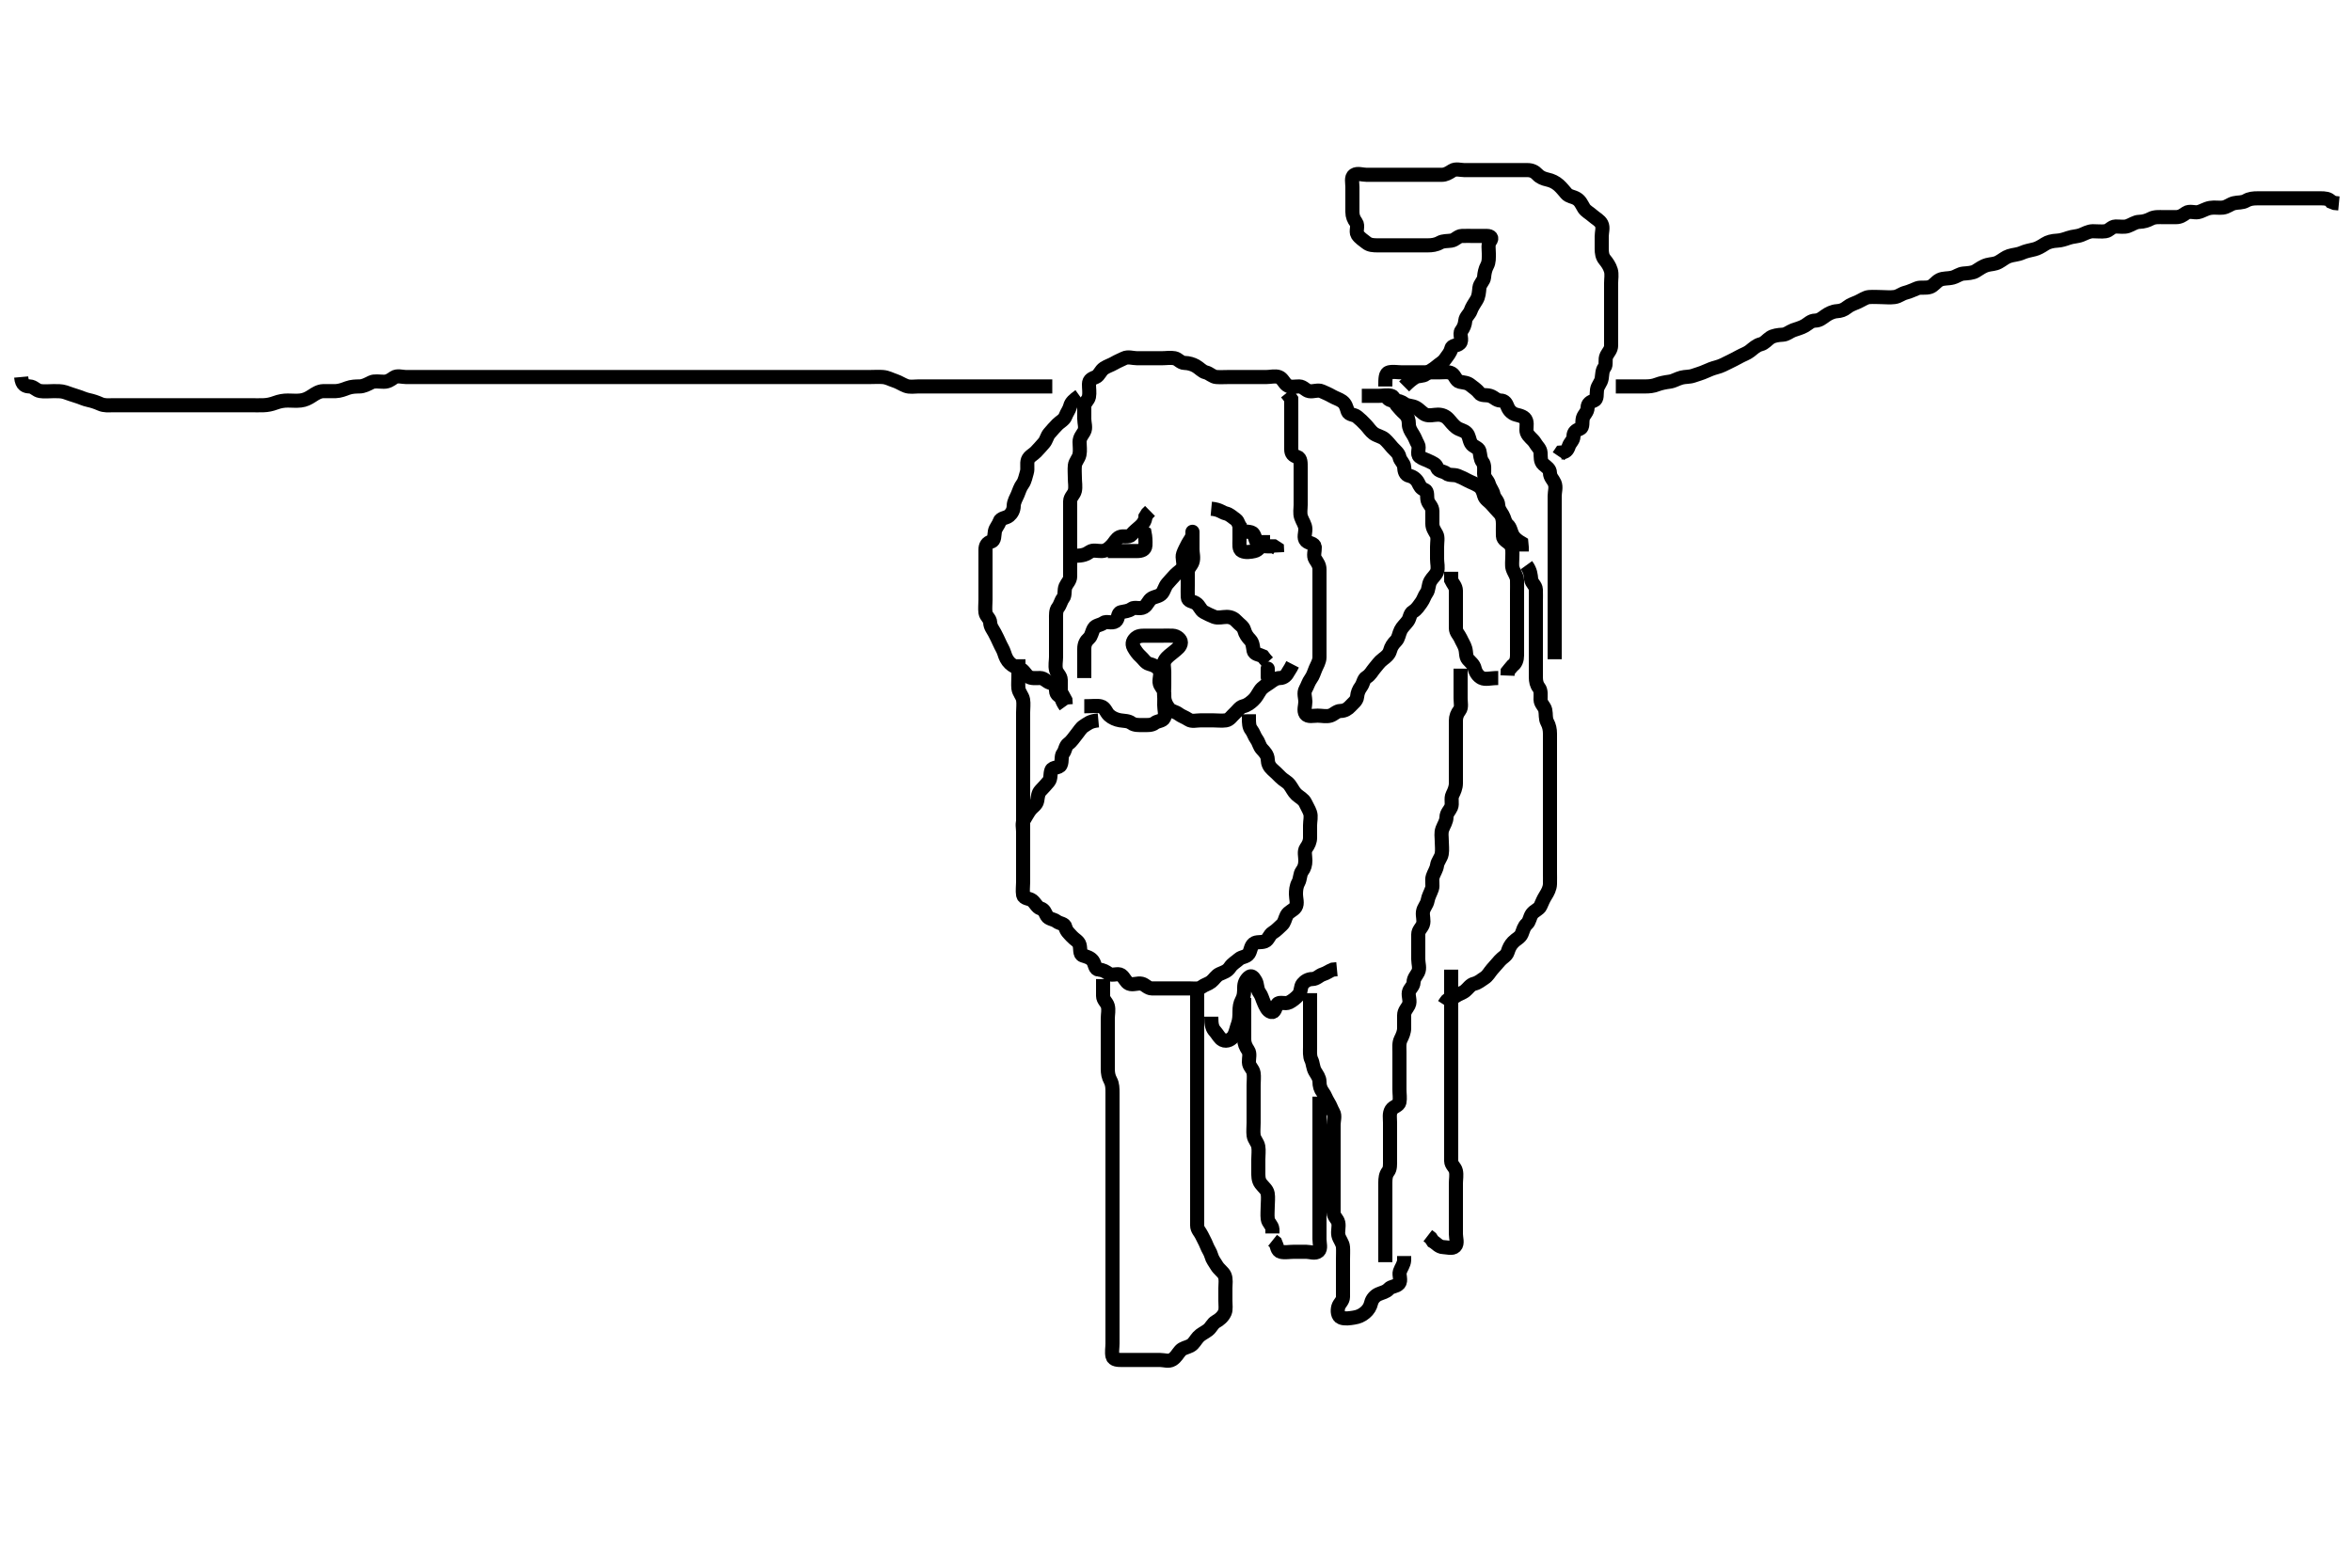 <svg width="500" height="333.333" xmlns="http://www.w3.org/2000/svg" xmlns:svg="http://www.w3.org/2000/svg" xmlns:xlink="http://www.w3.org/1999/xlink">
 <!-- Created with SVG-edit - http://svg-edit.googlecode.com/ -->
 <g display="inline" class="layer">
  <title>Layer 1</title>
  <path t="8983,9430,9454,9463,9463,9481,9510,9518,9529,9544,9561,9578,9598,9646,9670,9766,9806,9838,9838,9870,9885,9902,9927,9935,9958,9967,9974,9990,10038,10049,10070,10127,10190,10214,10238,10270,10289,10310,10390,10417,10417,10470,10494,10520,10550,10567,10590,10614,10634,10634,10638,10654,10670,10678,10686,10703,10718,10735,10742,10758,10774,10785,10785,10802,10820,10838,10846,10862,10894,10934,10943,10966,10990,11006,11006,11014,11030,11054,11071,11087,11151,11214,11230,11238,11382,11390,11414,11438,11458,11478,11510,11528,11540,11544,11638,11726,11750,11798,11822,11823,11862,11887,11926,12063,12078,12134,12144,12182,12230,12247,12326,12327,12398,12429,12448,12470,12598,12694,12726,12726,12774,12846,12870,12886,12950,12990,13002,13022,13022,13118,13133,13278,13350,13472,13494,13506,13694,13694,13774,13830,13840,13886,13918,13998,14006,14022,14039,14094,14134,14174,14206,14270,14310,14326,14358,14376,14382,14398,14426,14462,14494,14502,14513,14534,14550,14582,14592,14598,14622,14630,14654,14675,14678,14690,14774,14782,14796,14839,14870,14878,14918,14974,14982,14994,15014,15046,15083,15090,15103,15126,15144,15197,15206,15238,15395,15398,15398,15422,15439,15456,15456,15473,15489,15510,15511,15518,15542,15574,15606,15622,15654,15673,15689,15710,15740,15756,15758,15774,15774,15790,15816,15841,15841,15860,15862,15870,15894,15902,15924,16126,16158,16181,16206,16227,16245,16263,16615,16695,16695,17710,17718,17783,17830,18166,18180,18198,18256,18270,18518,18575,18582,18614,18894,18942,19006,19038,19054,19134,19158,19182,19214,19262,19263,19342,19422,19454,19526,19542,19558,19581,19622,19622,19655,19678,19750,19791,19816,19886,19887,19906,19922,19941,19966,19990,20014,20023,20078,20078,20174,20183,20262,20294,20311,20326,20358,20378,20382,20392,20414,20430,20430,20445,20462,20486,20517,20518,20542,20550,20565,20606,20629,20645,20646,20702,20726,20747,20766,20798,20830,20854,20879,20879,20934,20950,20963,20987,21022,21078,21118,21132,21158,21198,21206,21238,21238,21534,21566,21606,21646,21655,21678,21743" d="M226.5,150.167C225.622,148.945 225.5,148.067 225.5,147.167C225.5,146.367 225.511,145.467 225.5,144.567C225.49,143.687 224.686,143.179 224.505,142.462C224.261,141.497 224.5,140.567 224.5,139.667C224.5,138.767 224.5,137.867 224.5,136.967C224.5,136.067 224.5,135.167 224.5,134.367C224.5,133.467 224.5,132.567 224.5,131.667C224.5,130.767 224.427,129.816 224.925,129.192C225.411,128.584 225.511,127.777 226,127.167C226.489,126.556 226.172,125.495 226.521,124.688C226.829,123.974 227.498,123.462 227.5,122.567C227.502,121.667 227.5,120.767 227.5,119.867C227.5,118.967 227.5,118.067 227.5,117.167C227.5,116.367 227.5,115.467 227.5,114.567C227.5,113.667 227.5,112.767 227.5,111.867C227.5,110.967 227.5,110.067 227.5,109.167C227.5,108.367 227.489,107.467 227.5,106.567C227.51,105.687 228.318,105.172 228.499,104.365C228.695,103.488 228.5,102.567 228.5,101.667C228.5,100.767 228.409,99.862 228.501,98.967C228.585,98.154 229.3,97.514 229.479,96.667C229.665,95.786 229.5,94.867 229.5,93.967C229.5,93.067 230.048,92.497 230.443,91.809C230.913,90.99 230.5,89.967 230.5,89.067C230.5,88.167 230.481,87.366 230.5,86.467C230.518,85.602 231.354,85.123 231.499,84.365C231.667,83.483 231.49,82.567 231.5,81.667C231.51,80.687 232.184,80.496 232.979,80.146C233.691,79.833 233.929,78.797 234.721,78.288C235.468,77.809 236.109,77.659 236.857,77.224C237.586,76.799 238.237,76.555 238.936,76.203C239.797,75.768 240.8,76.167 241.7,76.167C242.6,76.167 243.5,76.167 244.3,76.167C245.2,76.167 246.1,76.167 247,76.167C247.9,76.167 248.816,76 249.699,76.168C250.456,76.312 250.935,77.148 251.8,77.167C252.7,77.186 253.56,77.452 254.2,77.814C255.021,78.278 255.552,78.986 256.301,79.165C257.194,79.379 257.715,80.106 258.6,80.167C259.498,80.228 260.3,80.167 261.2,80.167C262.1,80.167 263,80.167 263.9,80.167C264.8,80.167 265.7,80.167 266.6,80.167C267.5,80.167 268.3,80.167 269.2,80.167C270.1,80.167 271.052,79.878 271.889,80.177C272.626,80.441 272.949,81.405 273.584,81.883C274.351,82.459 275.3,82.148 276.2,82.167C277.065,82.185 277.544,83.021 278.301,83.165C279.184,83.334 280.179,82.824 280.979,83.188C281.752,83.539 282.412,83.802 283.143,84.224C283.954,84.692 284.638,84.844 285.333,85.333C286.048,85.837 286.242,86.643 286.504,87.462C286.747,88.22 287.848,88.096 288.475,88.592C289.14,89.119 289.686,89.655 290.333,90.333C290.937,90.966 291.325,91.653 292.021,92.167C292.709,92.674 293.744,92.822 294.379,93.388C294.979,93.923 295.485,94.583 296,95.167C296.564,95.805 297.333,96.333 297.5,97.167C297.667,98 298.457,98.449 298.5,99.267C298.547,100.165 298.732,100.984 299.6,101.167C300.392,101.333 301.108,101.906 301.464,102.603C301.855,103.369 302.003,103.822 302.889,104.177C303.613,104.467 303.257,105.602 303.504,106.462C303.725,107.23 304.49,107.687 304.5,108.667C304.51,109.567 304.5,110.467 304.5,111.367C304.5,112.266 304.96,112.852 305.379,113.609C305.742,114.267 305.5,115.281 305.5,116.267C305.5,117.167 305.5,117.967 305.5,118.867C305.5,119.767 305.789,120.719 305.489,121.556C305.226,122.293 304.506,122.794 304.075,123.567C303.618,124.386 303.756,125.392 303.279,126.045C302.768,126.744 302.643,127.452 302.147,128.114C301.629,128.806 301.21,129.56 300.4,130.045C299.671,130.483 299.757,131.392 299.279,132.045C298.765,132.747 298.114,133.305 297.784,133.967C297.363,134.81 297.338,135.683 296.784,136.251C296.126,136.924 295.74,137.48 295.499,138.365C295.281,139.163 294.616,139.694 293.979,140.167C293.199,140.745 292.819,141.399 292.216,142.083C291.689,142.68 291.324,143.515 290.5,144C289.847,144.384 289.837,145.316 289.333,146C288.853,146.653 288.589,147.271 288.5,148.167C288.416,149.012 287.649,149.503 287.075,150.141C286.554,150.72 285.889,151.156 285,151.167C284.111,151.177 283.563,151.941 282.796,152.162C281.935,152.41 281,152.167 280.1,152.167C279.2,152.167 278.02,152.492 277.557,151.809C277.083,151.111 277.5,150.067 277.5,149.167C277.5,148.367 277.087,147.343 277.557,146.524C277.952,145.836 278.163,145.018 278.667,144.333C279.147,143.68 279.319,143.013 279.667,142.167C279.943,141.496 280.49,140.667 280.5,139.767C280.51,138.867 280.5,137.967 280.5,137.067C280.5,136.167 280.5,135.367 280.5,134.467C280.5,133.567 280.5,132.667 280.5,131.767C280.5,130.867 280.5,129.967 280.5,129.067C280.5,128.167 280.5,127.367 280.5,126.467C280.5,125.567 280.5,124.667 280.5,123.767C280.5,122.867 280.5,121.967 280.5,121.067C280.5,120.167 280.054,119.619 279.585,118.881C279.146,118.19 279.537,117.166 279.5,116.367C279.457,115.449 278.268,115.601 277.667,115C277.066,114.399 277.518,113.366 277.5,112.467C277.482,111.566 276.882,110.856 276.585,109.967C276.299,109.109 276.5,108.167 276.5,107.367C276.5,106.467 276.5,105.567 276.5,104.667C276.5,103.767 276.5,102.867 276.5,101.967C276.5,101.067 276.5,100.167 276.5,99.367C276.5,98.467 276.551,97.421 275.796,97.171C274.903,96.876 274.502,96.462 274.5,95.567C274.498,94.667 274.5,93.767 274.5,92.867C274.5,91.967 274.5,91.067 274.5,90.167C274.5,89.367 274.5,88.467 274.5,87.567C274.5,86.667 274.5,85.767 274.496,84.871L274,84.167L273.511,83.556" id="svg_2" stroke-width="3" stroke="#000" fill="none"/>
  <path t="23241,23526,23535,23559,23583,23623,23630,23646,23657,23670,23686,23702,23710,23726,23734,23743,23759,23838,23862,23926,23934,23958,23983,24022,24030,24030,24053,24053,24069,24085,24109,24110,24118,24142,24149,24422,24455,24465,24518,24534,24766,24806,24846,24854,24878,24886,24894,24950,25006,25070,25142,25166,25190,25238,25254,25294,25294,25319,25338,25366,25398,25438,25510,25526,25538,25542,25582,25606,25615,25623,25639,25646,25662,25674,25691,25707,25724,25766,25870,25878,25889,25926,25935,25998,26007,26054,26094,26198,26310,26350,26407,26415,26427,26599,26618,26654,26694,26703,26726" d="M229.5,84.167C228.279,85.045 227.711,85.549 227.499,86.365C227.291,87.166 226.792,87.741 226.489,88.556C226.217,89.29 225.341,89.685 224.784,90.251C224.123,90.922 223.637,91.493 223.075,92.141C222.565,92.729 222.44,93.609 221.925,94.192C221.406,94.78 220.822,95.452 220.216,96.083C219.666,96.656 218.774,97.041 218.511,97.777C218.211,98.615 218.562,99.597 218.279,100.488C218.056,101.187 217.87,102.267 217.416,102.88C216.855,103.638 216.681,104.32 216.333,105.167C216.057,105.838 215.513,106.667 215.5,107.567C215.487,108.462 215.091,109.16 214.5,109.667C213.906,110.176 212.747,110.113 212.505,110.871C212.242,111.691 211.646,112.211 211.501,112.968C211.333,113.851 211.496,114.955 210.699,115.165C209.883,115.38 209.501,115.968 209.5,116.867C209.499,117.767 209.5,118.667 209.5,119.567C209.5,120.467 209.5,121.367 209.5,122.267C209.5,123.167 209.5,123.967 209.5,124.867C209.5,125.767 209.5,126.667 209.5,127.567C209.5,128.467 209.376,129.375 209.5,130.266C209.612,131.068 210.471,131.522 210.5,132.367C210.531,133.266 211.067,133.844 211.464,134.603C211.863,135.365 212.163,135.977 212.479,136.688C212.868,137.564 213.259,138.108 213.495,138.871C213.751,139.693 214.043,140.392 214.721,141.045C215.301,141.603 215.974,141.916 216.796,142.171C217.559,142.408 217.941,143.322 218.553,143.814C219.197,144.332 220.2,144.156 221.1,144.167C221.979,144.177 222.494,144.959 223.204,145.162C224.109,145.42 224.481,145.968 224.5,146.867C224.519,147.731 225.204,148.162 226.143,148.224L226.495,148.871L226.557,149.809" id="svg_3" stroke-width="3" stroke="#000" fill="none"/>
  <path t="29520,29653,29703,29766,29814,29846,29934,29966,29966,30054,30126,30158,30214,30302,30358,30366,30430,30462,30614,30622,30635,30694,30742,30798,30846,30974,31094,31094,31110,31182,31231,31294,31294,31305,31406,31710,31958,32022,32046,32070,32118,32142,32182,32430,32446,32465,32534,32546,32598,32687,32699,32790,32983,33038,33038,33070,33446,33478,33518,33583,33830,33853,33918,34190,34222,34222,34254,34294,34334,34366,34582,34638,34670,34742,34742,34790,34894,34958,34976,35070,35094,35182,35302,35302,35358,35446,35510,35534,35598,35624,35630,35638,35654,35678,35710,35717,35729,35765,35791,35821,35830,36014,36406,36806,36806,36854,36886,36926,37102,37158,37238,37294,37310,37323" d="M230.5,150.167C232.3,150.167 233.221,150.004 234,150.188C234.955,150.413 235.108,151.472 235.785,152.083C236.432,152.665 237.267,153.013 238.1,153.156C238.987,153.309 239.844,153.234 240.525,153.741C241.166,154.219 242.1,154.167 243,154.167C243.9,154.167 244.85,154.24 245.475,153.741C246.083,153.256 247.147,153.351 247.479,152.646C247.854,151.85 247.5,150.867 247.5,149.967C247.5,149.067 247.537,148.166 247.5,147.367C247.457,146.449 246.561,145.951 246.5,145.067C246.438,144.169 246.903,143.23 246.415,142.452C245.95,141.712 245.186,141.407 244.301,141.165C243.504,140.947 243.112,140.152 242.475,139.592C241.885,139.075 241.393,138.379 241,137.667C240.518,136.793 240.926,136.089 241.525,135.592C242.14,135.082 243.1,135.167 244,135.167C244.9,135.167 245.8,135.167 246.7,135.167C247.6,135.167 248.501,135.129 249.3,135.167C250.218,135.209 251.045,135.961 251.039,136.603C251.03,137.491 250.176,138.032 249.525,138.592C248.882,139.145 248.189,139.555 247.667,140.333C247.193,141.039 247.5,141.967 247.5,142.867C247.5,143.767 247.5,144.667 247.5,145.567C247.5,146.467 247.418,147.37 247.5,148.267C247.584,149.178 247.899,149.876 248.5,150.646C248.99,151.273 249.882,151.293 250.553,151.814C251.136,152.267 251.887,152.481 252.667,153C253.374,153.471 254.3,153.167 255.2,153.167C256.1,153.167 257,153.167 257.9,153.167C258.8,153.167 259.709,153.291 260.6,153.167C261.402,153.055 261.862,152.23 262.5,151.667C263.084,151.151 263.552,150.348 264.301,150.168C265.194,149.954 265.818,149.42 266.416,148.883C267.054,148.309 267.383,147.581 267.857,146.867C268.383,146.075 269.164,145.708 269.889,145.192C270.602,144.685 271.205,144.18 272.1,144.167C272.979,144.154 273.525,143.556 273.925,142.767L274.416,141.968L274.785,141.252" id="svg_4" stroke-width="3" stroke="#000" fill="none"/>
  <path t="40039,40318,40326,40350,40366,40394,40414,40426,40445,40469,40510,40517,40638,40670,40686,40710,40734,40749,40774,40782,40794,40798,40822,40852,40862,40870,40894,40950,41006,41028,41070,41126,41254,41264,41598,41710,41942,41974,41998,42006,42038,42053,42055,42078,42150,42168,42214,42254,42310,42342,42382,42406,42750,42821,42839,42839,42846,42862,42878,42894,42908,42925,42943,42958,42975,42975,43022,43030,43246,43246,43326,43358,43406,43462,43518,43526,43606,43630,43758,43766,43854,43910,43918,44038,44110,44129,44183,44262,44280,44358,44414,44446,44478,44500,44638,44654,44677,44750,44798" d="M230.5,144.167C230.5,142.467 230.5,141.567 230.5,140.667C230.5,139.767 230.499,138.867 230.5,137.967C230.501,136.968 230.837,136.315 231.475,135.741C232.053,135.22 232.059,134.429 232.536,133.603C232.934,132.913 233.901,132.966 234.584,132.451C235.199,131.986 236.359,132.637 237.143,132.109C237.827,131.649 237.497,130.351 238.301,130.168C239.178,129.969 239.901,129.966 240.584,129.451C241.199,128.986 242.323,129.578 243.143,129.109C243.956,128.645 244.109,127.659 244.857,127.224C245.586,126.799 246.457,126.823 247,126.167C247.499,125.564 247.596,124.76 248.147,124.114C248.662,123.51 249.264,122.856 249.853,122.219C250.386,121.644 251.275,121.23 251.495,120.462C251.743,119.602 251.211,118.615 251.511,117.777C251.774,117.041 252.101,116.452 252.536,115.603C252.892,114.906 253.499,114.365 253.5,113.467C253.501,112.581 253.5,113.267 253.5,114.167C253.5,114.967 253.5,115.867 253.5,116.767C253.5,117.667 253.822,118.624 253.489,119.556C253.226,120.293 252.505,120.777 252.5,121.688C252.494,122.651 252.5,123.341 252.5,124.409C252.5,125.267 252.463,126.168 252.5,126.967C252.543,127.884 253.432,127.774 254.215,128.252C255.018,128.743 255.178,129.733 255.936,130.131C256.698,130.53 257.318,130.85 258.111,131.156C258.94,131.477 259.9,131.166 260.8,131.167C261.699,131.167 262.408,131.552 262.925,132.141C263.485,132.779 264.281,133.17 264.499,133.968C264.74,134.853 265.181,135.45 265.784,136.083C266.331,136.657 266.332,137.483 266.501,138.365C266.646,139.122 267.699,139.168 268.447,139.519L268.925,140.141L269.489,140.777" id="svg_5" stroke-width="3" stroke="#000" fill="none"/>
  <polyline timestamps="45017,45174" startTime="1503451137440" id="svg_6" points="269.5,142.167 269.5,143.967 " stroke-linecap="round" stroke-width="3" stroke="#000" fill="none"/>
  <path t="47719,47949,47982,48093,48101,48102,48189,48202,48293,48373,48414,48422,48469,48488,48493,48565,48629,48701,48765,48788,49685,49741,49781,49854" d="M228.5,118.167C230.3,118.167 230.887,117.852 231.667,117.333C232.374,116.862 233.3,117.194 234.2,117.167C235.144,117.138 235.726,116.624 236.379,115.945C236.936,115.366 237.307,114.496 238.021,114.188C238.828,113.839 239.949,114.34 240.475,113.731C241.089,113.018 241.662,112.585 242.379,111.945C242.978,111.409 243.464,110.731 243.505,109.871L243.925,109.192L244.479,108.646" id="svg_7" stroke-width="3" stroke="#000" fill="none"/>
  <path t="51505,51885,52022,52070,52190,52198,52278,52278,52406,52533,52543,52565,52585,52638,52742,52761,52854,52950,53135,53166,53174,53205" d="M257.5,108.167C259.333,108.333 259.738,108.959 260.6,109.167C261.44,109.369 261.942,109.952 262.699,110.452C263.308,110.854 263.377,112.004 264.021,112.646C264.663,113.286 265.979,112.842 266.443,113.524C266.917,114.221 266.844,115.124 267.5,115.667C268.103,116.165 269,116.167 269.9,116.167L270.796,116.171L271.464,116.603L271.504,117.462" id="svg_8" stroke-width="3" stroke="#000" fill="none"/>
  <path t="54550,54877,55013,55189,55405,55502,55541,55893,55917,55981,56053,56141,56205,56213,56230" d="M235.5,117.167C237.3,117.167 238.2,117.167 239.1,117.167C239.9,117.167 240.8,117.167 241.7,117.167C242.699,117.166 243.457,116.884 243.5,115.967C243.542,115.068 243.5,114.167 243.333,113.333L242.584,112.883L242.143,112.224" id="svg_9" stroke-width="3" stroke="#000" fill="none"/>
  <path t="57540,57822,58086,58134,58861,59133,59165,59317,59534,59646,59668,59749,59877,59926,59957" d="M263.5,111.167C263.5,112.967 263.5,113.867 263.5,114.767C263.5,115.667 263.315,116.813 264.021,117.146C264.816,117.521 265.822,117.362 266.699,117.165C267.506,116.985 267.925,116.192 268.479,115.646L268.5,114.667L268.5,113.767" id="svg_10" stroke-width="3" stroke="#000" fill="none"/>
  <path t="65990,66245,66285,66333,66349,66445,66456,66473,66492,66505,66508,66524,66564,66572,66604,66629,66629,66643,66668,66688,66708,66781,66793,66829,66909,66928,66948,67021,67029,67043,67061,67101,67133,67157,67261,67285,67382,67429,67485,67548,67564,67740,67749,67828,67852,67877,67885,67900,67925,67948,68028,68036,68100,68149,68180,68202,68216,68216,68221,68236,68252,68269,68277,68292,68302,68319,68319,68337,68352,68371,68412,68556,68556,68597,68605,68636,68668,68676,68692,68708,68724,68725,68738,68765,68788,68803,68868,68900,68922,68989,69012,69022,69053,69156" d="M289.5,84.167C291.3,84.167 292.2,84.167 293.1,84.167C294,84.167 294.928,83.948 295.796,84.171C296.509,84.355 296.415,85.526 296.925,86.141C297.422,86.741 297.975,87.367 298.667,88C299.265,88.548 299.5,89.267 299.5,90.167C299.5,90.967 299.871,91.596 300.379,92.388C300.857,93.135 301.008,93.775 301.443,94.524C301.867,95.254 301.108,96.546 301.785,97.081C302.428,97.589 303.178,97.733 303.936,98.131C304.698,98.53 305.242,98.643 305.504,99.462C305.747,100.22 306.889,100.177 307.5,100.667C308.111,101.156 309.06,100.857 309.889,101.177C310.682,101.484 311.302,101.803 312.064,102.203C312.822,102.6 313.432,102.774 314.215,103.252C315.018,103.743 315.26,104.48 315.501,105.365C315.719,106.163 316.515,106.554 317.075,107.192C317.592,107.782 318.181,108.45 318.784,109.083C319.331,109.657 319.5,110.467 319.5,111.367C319.5,112.267 319.473,113.167 319.5,113.967C319.529,114.811 320.429,115.098 320.979,115.688C321.664,116.421 321.5,117.467 321.5,118.367C321.5,119.267 321.354,120.194 321.557,120.867C321.822,121.742 322.471,122.465 322.5,123.367C322.529,124.266 322.5,125.167 322.5,125.967C322.5,126.867 322.5,127.767 322.5,128.667C322.5,129.567 322.5,130.467 322.5,131.367C322.5,132.267 322.5,133.167 322.5,133.967C322.5,134.867 322.5,135.767 322.5,136.667C322.5,137.567 322.5,138.467 322.5,139.367C322.5,140.266 322.216,141.083 321.553,141.519L321,142.167L320.511,142.777L320.479,143.646" id="svg_11" stroke-width="3" stroke="#000" fill="none"/>
  <path t="69413,69488,69524,69532,69548,69572,69580,69621,69645,69657,69676,69709,69717,69733,69741,69761,69765,69781,69796,69806,69823,69841,69844,69860,69876,69876,69892,69900,69916,69924,69948,69964,69980" d="M318.5,144.167C316.8,144.167 315.797,144.565 314.936,144.131C314.237,143.778 313.687,142.996 313.5,142.167C313.3,141.283 312.637,140.841 312.075,140.192C311.565,139.604 311.743,138.732 311.496,137.871C311.275,137.103 310.829,136.483 310.479,135.688C310.166,134.975 309.502,134.462 309.5,133.567C309.498,132.667 309.5,131.767 309.5,130.867C309.5,129.967 309.5,129.067 309.5,128.167C309.5,127.367 309.511,126.467 309.5,125.567C309.49,124.687 308.853,124.114 308.501,123.365L308.5,122.467L308.5,121.567" id="svg_12" stroke-width="3" stroke="#000" fill="none"/>
  <path t="71390,71645,71655,71655,71670,71717,71725,71765,71821,71853,71917,71939,71964,72021,72061,72077,72093,72116,72164,72197,72237,72257,72309,72340,72365,72374,72396,72405,72405,72421,72428,72452,72472,72476,72492,72500,72516,72524,72540,72548,72613,72708,72717,72741,72749,72780,72793,72820,72876,72892,72924,72997,73036,73069,73085,73101,73125,73149,73173,73189" d="M294.5,83.167C294.667,85 295.5,85.167 296.3,85.167C297.2,85.167 297.901,85.367 298.584,85.883C299.199,86.347 300.202,86.221 301,86.667C301.797,87.111 302.307,87.837 303.021,88.146C303.828,88.495 304.8,88.167 305.7,88.167C306.6,88.167 307.351,88.503 307.925,89.141C308.446,89.72 308.949,90.405 309.584,90.883C310.351,91.459 311.181,91.45 311.784,92.083C312.331,92.657 312.279,93.453 312.721,94.266C313.125,95.009 314.312,95.153 314.496,95.871C314.717,96.739 314.663,97.605 315.147,98.219C315.659,98.869 315.489,99.867 315.5,100.767C315.51,101.646 316.293,102.161 316.496,102.871C316.754,103.775 317.333,104.333 317.5,105.167C317.667,106 318.457,106.449 318.5,107.367C318.542,108.266 319.007,108.776 319.443,109.524C319.867,110.253 319.885,111.075 320.475,111.592C321.112,112.152 321.137,112.968 321.536,113.731C321.933,114.489 322.721,115.045 323.415,115.452L323.5,116.367L323.5,117.267" id="svg_13" stroke-width="3" stroke="#000" fill="none"/>
  <path t="73265,73316,73361,73364,73420,73428,73524,73580,73596,73596,73628,73649,73663,73669,73692,73716,73720,73740,73740,73756,73773,73796,73844,73908,73932,73964,73996,73996,74016,74020,74031,74060,74088,74098,74100,74132,74156,74180,74200,74220,74236,74250,74251,74268,74300,74332,74340,74380,74428,74438,74492,74492,74540,74556,74572,74604,74620,74636,74653,74676,74676,74700,74708,74725,74804,74836,74844,74900,74924,74924,74938,74948,74964,74980,74990,75007,75028,75044,75044,75068,75108,75124,75180,75189,75206,75252,75276,75292,75300,75324,75332,75348,75364,75380,75392,75412,75428,75444,75460,75474,75484,75492,75508,75516,75564,75580,75612,75764,75812,75826,75842,75877,75894,75900,75924,75980,76236,76316,76356,76366,76380,76476" d="M324.5,120.167C325.379,121.388 325.411,122.271 325.5,123.167C325.584,124.012 326.457,124.449 326.5,125.367C326.542,126.266 326.5,127.167 326.5,127.967C326.5,128.867 326.5,129.767 326.5,130.667C326.5,131.567 326.5,132.467 326.5,133.367C326.5,134.267 326.5,135.167 326.5,135.967C326.5,136.867 326.5,137.767 326.5,138.667C326.5,139.567 326.5,140.467 326.5,141.367C326.5,142.267 326.5,143.167 326.5,143.967C326.5,144.867 326.663,145.605 327.147,146.219C327.659,146.869 327.489,147.867 327.5,148.767C327.51,149.646 328.318,150.161 328.499,150.968C328.695,151.845 328.488,152.792 328.925,153.567C329.335,154.293 329.5,155.167 329.5,155.967C329.5,156.867 329.5,157.767 329.5,158.667C329.5,159.567 329.5,160.467 329.5,161.367C329.5,162.267 329.5,163.167 329.5,163.967C329.5,164.867 329.5,165.767 329.5,166.667C329.5,167.567 329.5,168.467 329.5,169.367C329.5,170.267 329.5,171.167 329.5,171.967C329.5,172.867 329.5,173.767 329.5,174.667C329.5,175.567 329.5,176.467 329.5,177.367C329.5,178.267 329.5,179.167 329.5,179.967C329.5,180.867 329.5,181.767 329.5,182.667C329.5,183.567 329.5,184.467 329.5,185.367C329.5,186.267 329.525,187.167 329.5,187.967C329.471,188.868 329.04,189.69 328.553,190.462C328.11,191.165 327.868,191.769 327.479,192.646C327.163,193.357 326.17,193.618 325.667,194.333C325.177,195.028 325.182,195.913 324.584,196.451C323.946,197.024 323.812,197.749 323.489,198.556C323.173,199.345 322.314,199.655 321.667,200.333C321.063,200.966 320.783,201.567 320.496,202.462C320.252,203.223 319.416,203.581 318.853,204.219C318.327,204.815 317.75,205.482 317.216,206.083C316.642,206.729 316.313,207.498 315.5,208C314.736,208.472 314.262,208.959 313.4,209.167C312.56,209.369 312.156,210.124 311.5,210.667C310.897,211.165 310.132,211.311 309.447,211.814C308.781,212.304 307.857,212.224 307.416,212.968L306.979,213.646" id="svg_14" stroke-width="3" stroke="#000" fill="none"/>
  <path t="78710,78868,78880,78892,78909,78932,78942,78962,78964,78976,78980,78996,79020,79044,79044,79052,79076,79116,79131,79146,79161,79172,79188,79188,79204,79228,79246,79260,79278,79296,79296,79300,79316,79329,79332,79347,79356,79372,79388,79396,79404,79404,79420,79429,79446,79463,79480,79484,79484,79508,79524,79545,79556,79572,79572,79588,79597,79614,79631,79631,79636,79676,79708,79736,79804,79828,79852,79908,80164,80228,80276,80300,80300,80308,81052,81060,81084,81092,81107,81119,81132,81147,81155,81196,81204,81220,81227,81468,81508,81572,81596,81653,81932,81932,81964,81988,82004,82020,82029,82047,82064,82068,82068,82092,82114,82172,82188,82212,82252,82265,82268,82268,82284,82308,82340,82348,82380,82572,82588,82604,82604,82636,82652,82665,82680,82684,82700,82715,82724,82756,82852,82868,82884,82884,82932,82949,82956,82996,83044,83060,83220,83284,83284,83339,83349,83376,83420,83452,83525" d="M310.5,142.167C310.5,143.967 310.5,144.867 310.5,145.767C310.5,146.667 310.5,147.567 310.5,148.467C310.5,149.367 310.774,150.405 310.279,151.045C309.787,151.681 309.5,152.367 309.5,153.267C309.5,154.167 309.5,154.967 309.5,155.867C309.5,156.767 309.5,157.667 309.5,158.567C309.5,159.467 309.5,160.367 309.5,161.267C309.5,162.167 309.5,162.967 309.5,163.867C309.5,164.767 309.502,165.667 309.5,166.567C309.498,167.467 309.114,168.305 308.784,168.967C308.363,169.81 308.828,170.839 308.479,171.646C308.171,172.36 307.513,172.871 307.5,173.767C307.487,174.667 306.957,175.37 306.621,176.267C306.303,177.117 306.5,177.967 306.5,178.867C306.5,179.767 306.642,180.68 306.489,181.567C306.346,182.4 305.611,183.157 305.501,183.967C305.381,184.86 304.837,185.593 304.585,186.367C304.306,187.226 304.674,188.205 304.415,188.967C304.113,189.855 303.651,190.579 303.496,191.467C303.333,192.395 302.648,192.935 302.504,193.867C302.367,194.756 302.789,195.719 302.489,196.556C302.226,197.293 301.505,197.777 301.5,198.667C301.495,199.567 301.5,200.467 301.5,201.367C301.5,202.267 301.5,203.167 301.5,203.967C301.5,204.867 301.898,205.869 301.464,206.731C301.112,207.43 300.519,207.968 300.5,208.867C300.481,209.731 299.646,210.211 299.501,210.968C299.333,211.851 299.898,212.869 299.464,213.731C299.112,214.43 298.501,214.968 298.5,215.867C298.499,216.767 298.502,217.667 298.5,218.567C298.498,219.467 298.163,220.198 297.784,220.967C297.367,221.812 297.5,222.767 297.5,223.667C297.5,224.567 297.5,225.467 297.5,226.367C297.5,227.267 297.5,228.167 297.5,228.967C297.5,229.867 297.5,230.767 297.5,231.667C297.5,232.567 297.668,233.483 297.499,234.365C297.354,235.123 296.233,235.251 295.785,235.968C295.286,236.766 295.5,237.767 295.5,238.667C295.5,239.567 295.5,240.467 295.5,241.367C295.5,242.267 295.5,243.167 295.5,243.967C295.5,244.867 295.5,245.767 295.5,246.667C295.5,247.567 295.573,248.517 295.075,249.141C294.589,249.749 294.5,250.567 294.5,251.467C294.5,252.367 294.5,253.267 294.5,254.167C294.5,254.967 294.5,255.867 294.5,256.767C294.5,257.667 294.5,258.567 294.5,259.467C294.5,260.367 294.5,261.267 294.5,262.167C294.5,262.967 294.5,263.867 294.5,264.767C294.5,265.667 294.5,266.567 294.5,267.467L294.5,268.367" id="svg_15" stroke-width="3" stroke="#000" fill="none"/>
  <path t="85494,85709,85781,85853,85870,85887,85917,85937,85941,85956,85981,86044,86045,86069,86117,86197,86220,86236,86276,86276,86285,86308,86319,86324,86340,86356,86372,86380,86404,86460,86476,86524,86556,86588,86596,86621,86660,86708,86748,86756,86772,86791,86796,86811,86828,86828,86839,86859,86871,86876,86900,86924,86939,86939,86972,86980,87092,87156,87212,87228,87269,88220,88284,88316,88324,88412,88452,88452,88492,88508,88540,88564,88572,88588,88636,88700,88700,88708,88788,88828,88841,88857,88900,88931,88950,88950,89124,89148,89173,89188,89212,89836,89858,89871,89871,89899,89915,89931,89947,89964,89973,89995,90245" d="M294.5,82.167C294.5,80.467 294.497,79.351 295.301,79.168C296.178,78.969 297.1,79.167 298,79.167C298.9,79.167 299.8,79.167 300.7,79.167C301.6,79.167 302.5,79.167 303.3,79.167C304.2,79.167 305.1,79.167 306,79.167C306.9,79.167 307.877,78.983 308.6,79.388C309.337,79.801 309.493,80.982 310.301,81.165C311.178,81.364 311.927,81.334 312.584,81.883C313.203,82.4 313.966,82.838 314.475,83.556C314.939,84.212 315.942,83.899 316.796,84.171C317.616,84.433 318.111,85.156 319,85.167C319.889,85.177 320.188,85.749 320.511,86.556C320.827,87.345 321.5,87.959 322.301,88.165C323.173,88.39 324.175,88.6 324.443,89.467C324.709,90.328 324.343,91.305 324.585,91.967C324.914,92.865 325.896,93.4 326.333,94.167C326.778,94.947 327.439,95.382 327.5,96.267C327.562,97.165 327.418,98.115 328.111,98.731C328.768,99.316 329.487,99.687 329.5,100.567C329.513,101.462 330.171,101.973 330.479,102.688C330.867,103.587 330.5,104.567 330.5,105.467C330.5,106.367 330.5,107.267 330.5,108.167C330.5,108.967 330.5,109.867 330.5,110.767C330.5,111.667 330.5,112.567 330.5,113.467C330.5,114.367 330.5,115.267 330.5,116.167C330.5,116.967 330.5,117.867 330.5,118.767C330.5,119.667 330.5,120.567 330.5,121.467C330.5,122.367 330.5,123.267 330.5,124.167C330.5,124.967 330.5,125.867 330.5,126.767C330.5,127.667 330.5,128.567 330.5,129.467C330.5,130.367 330.5,131.267 330.5,132.167C330.5,132.967 330.5,133.867 330.5,134.767C330.5,135.667 330.5,136.567 330.5,137.467L330.5,138.367L330.5,139.267L330.5,140.167" id="svg_16" stroke-width="3" stroke="#000" fill="none"/>
  <path t="91087,91284,91301,91309,91320,91334,91334,91354,91358,91369,91372,91387,91387,91389,91412,91420,91436,91460,91468,91492,91500,91556,91568,91582,91601,91604,91639,91652,91652,91652,91667,91683,91683,91691,91699,91715,91715,91732,91739,91739,91755,91771,91787,91800,91803,91816,92124,92147,92166,92188,92203,92227,92243,92243,92252,92269,92275,92307,92307,92319,92339,92404,92412,92524,92524,92588,92628,92652,92676,92695,92710,92756,92780,92780,92812,92846,92924,93036,93059,93061,93092,93113,93132,93163,93178,93195,93212,93260,93283,93283,93316,93404,93428,93445,93516,93812,93835,93852,93876,93901,93901,93917,93956,93980,94004,94052,94084,94101,94124,94124,94148,94172,94188,94212,94235,94236,94252,94269,94269,94285,94304,94318,94335,94335,94339,94355,94371,94387,94398,94415,94431,94448,94448,94459,94475,94499,94507,94523,94539,94552,94556,94570,94572,94588,94604,94620,94628,94640,94656,94660,94668,94675,94683,94691,94715,94723,94739,94739,94763,94771,94932,94954,94956,94971,94990,94995,95011,95012,95027,95043,95055,95060,95075,95091,95105,95122,95138,95252,95252,95276,95300,95325,95340,95340,95358,95375,95380,95380,95395,95411,95427,95438,95454,95459,95475,95487,95531,95540,95548,95612,95640,95660,95700,95700,95732,95748,95760,95764,95788,95820,95828,95852,95860,95884,95900,96092,96100,96111,96148,96204,96228,96245,96284,96298,96412,96420,96531" d="M298.5,82.167C299.5,81.167 300.048,80.721 300.785,80.252C301.477,79.813 302.532,80.04 303.1,79.556C303.845,78.921 304.662,78.585 305.379,77.945C305.979,77.409 306.739,77.064 307.215,76.365C307.725,75.616 308.333,75 308.5,74.167C308.667,73.333 309.739,73.607 310.333,73C310.997,72.323 310.163,71.018 310.667,70.333C311.147,69.68 311.411,69.062 311.5,68.167C311.584,67.321 312.368,66.865 312.667,66C312.899,65.327 313.34,64.676 313.889,63.792C314.368,63.021 314.396,62.161 314.5,61.188C314.593,60.322 315.429,59.73 315.489,58.981C315.564,58.055 315.742,57.213 316.147,56.467C316.561,55.706 316.5,54.767 316.5,53.867C316.5,52.967 316.255,51.934 316.784,51.251C317.265,50.629 316.979,50.177 316.1,50.167C315.2,50.156 314.3,50.167 313.4,50.167C312.5,50.167 311.7,50.139 310.8,50.167C309.856,50.195 309.448,51.023 308.5,51.167C307.709,51.286 306.788,51.201 306.1,51.592C305.285,52.055 304.4,52.167 303.5,52.167C302.7,52.167 301.8,52.167 300.9,52.167C300,52.167 299.1,52.167 298.2,52.167C297.3,52.167 296.4,52.167 295.5,52.167C294.7,52.167 293.8,52.167 292.9,52.167C292,52.167 291.13,52.133 290.475,51.592C289.87,51.092 289.054,50.619 288.585,49.881C288.146,49.19 288.822,48.013 288.279,47.288C287.796,46.645 287.5,45.967 287.5,45.067C287.5,44.167 287.5,43.367 287.5,42.467C287.5,41.567 287.5,40.667 287.5,39.767C287.5,38.867 287.175,37.687 287.857,37.224C288.556,36.749 289.6,37.167 290.5,37.167C291.3,37.167 292.2,37.167 293.1,37.167C294,37.167 294.9,37.167 295.8,37.167C296.7,37.167 297.6,37.167 298.5,37.167C299.3,37.167 300.2,37.167 301.1,37.167C302,37.167 302.9,37.167 303.8,37.167C304.7,37.167 305.6,37.167 306.5,37.167C307.3,37.167 307.929,36.796 308.721,36.288C309.468,35.81 310.5,36.167 311.3,36.167C312.2,36.167 313.1,36.167 314,36.167C314.9,36.167 315.8,36.167 316.7,36.167C317.6,36.167 318.5,36.167 319.3,36.167C320.2,36.167 321.1,36.167 322,36.167C322.9,36.167 323.8,36.167 324.7,36.167C325.6,36.167 326.264,36.478 326.853,37.114C327.386,37.69 328.13,37.998 329,38.188C329.846,38.372 330.662,38.748 331.379,39.388C331.978,39.924 332.485,40.583 333,41.167C333.564,41.805 334.327,41.755 335.143,42.224C335.955,42.69 336.229,43.462 336.721,44.267C337.101,44.886 337.942,45.304 338.584,45.883C339.234,46.468 340.069,46.843 340.464,47.603C340.863,48.37 340.5,49.367 340.5,50.267C340.5,51.167 340.5,51.967 340.5,52.867C340.5,53.767 340.605,54.566 341.147,55.219C341.638,55.81 342.186,56.589 342.443,57.467C342.696,58.332 342.5,59.267 342.5,60.167C342.5,60.967 342.5,61.867 342.5,62.767C342.5,63.688 342.5,64.651 342.5,65.341C342.5,66.409 342.5,67.267 342.5,68.167C342.5,68.967 342.5,69.867 342.5,70.767C342.5,71.667 342.501,72.567 342.5,73.467C342.499,74.365 341.888,74.904 341.536,75.603C341.102,76.464 341.573,77.517 341.075,78.141C340.589,78.749 340.633,79.577 340.496,80.467C340.352,81.398 339.648,81.935 339.504,82.867C339.367,83.756 339.615,84.871 338.889,85.156C338.081,85.474 337.515,85.777 337.5,86.667C337.484,87.646 336.725,88.103 336.504,88.871C336.257,89.732 336.613,90.866 335.889,91.156C335.003,91.511 334.513,91.871 334.5,92.767C334.487,93.646 333.748,94.11 333.504,94.871C333.217,95.767 332.796,96.162 331.857,96.224L331.333,97" id="svg_17" stroke-width="3" stroke="#000" fill="none"/>
  <path t="98925,99420,99452,99468,99468,99480,99498,99515,99547,99555,99563,99571,99579,99603,99612,99619,99645,99651,99699,99835,99851,99868,99884,99916,99924,99936,99955,99966,100003,100035,100052,100124,100133,100150,100155,100156,100187,100211,100236,100252,100252,100270,100276,100299,100300,100320,100334,100339,100355,100403,100428,100499,100507,100523,100595,100619,100636,100656,100659,100691,100747,100875,100907,100923,100963,101019,101027,101043,101059,101075,101099,101107,101123,101171,101211,101259,101275,101403,101423,101452,101484,101563,101575,101592,101643,101700,101747,101759,101763,101776,101844,101899,102019,102027,102044,102067,102108,102128,102147,102204,102251,102252,102264,102291,102347,102363,102387,102411,102420,102444,102451,102467,102480,102499,102516,102533,102533,102540,102563,102572,102587,102619,102633,102648,102835,102891,102902,102932,102955,102966,102987,103003,103019,103020,103051,103099,103108,103131,103187,103199,103219,103267,103275,103291,103316,103316,103324,103339,103363,103372,103395,103403,103421,103436,103443,103459,103475,103499,103555,103579,103605,103605,103655,103691,103731,103740,103755,103803,103811,103821,103859,103873,103899,103908,103939,103947,104043,104107,104122,104139,104163,104175,104227,104243,104256,104403,104452,104500,104512,104580,104596,104612,104627,104692,104715,104731,104747" d="M233.5,153.167C231.667,153.333 231.204,153.896 230.4,154.388C229.78,154.768 229.341,155.589 228.784,156.251C228.265,156.867 227.829,157.633 227.111,158.141C226.455,158.606 226.489,159.556 226,160.167C225.511,160.777 225.854,161.85 225.479,162.646C225.147,163.351 223.787,163.048 223.511,163.777C223.195,164.609 223.467,165.537 222.925,166.192C222.426,166.797 221.819,167.45 221.216,168.083C220.669,168.657 220.65,169.379 220.5,170.266C220.356,171.119 219.481,171.556 219,172.188C218.505,172.838 218.111,173.628 217.667,174.333C217.214,175.052 217.5,175.967 217.5,176.867C217.5,177.767 217.5,178.688 217.5,179.651C217.5,180.341 217.5,181.41 217.5,182.267C217.5,183.167 217.5,183.967 217.5,184.867C217.5,185.767 217.5,186.667 217.5,187.567C217.5,188.467 217.349,189.379 217.5,190.266C217.645,191.118 218.805,190.981 219.416,191.451C220.096,191.974 220.441,192.925 221.204,193.162C222.026,193.417 222.107,193.985 222.536,194.731C222.933,195.42 223.948,195.409 224.584,195.883C225.353,196.456 226.333,196.333 226.5,197.167C226.667,198 227.327,198.519 227.853,199.114C228.416,199.752 229.275,200.103 229.495,200.871C229.743,201.732 229.447,202.919 230.204,203.162C231.024,203.425 231.83,203.618 232.333,204.333C232.823,205.028 232.715,206.106 233.6,206.167C234.498,206.228 235.054,206.584 235.721,207.045C236.451,207.549 237.638,206.844 238.333,207.333C239.048,207.837 239.307,208.837 240.021,209.146C240.828,209.495 241.822,208.972 242.699,209.168C243.506,209.349 243.935,210.149 244.9,210.167C245.8,210.183 246.7,210.167 247.6,210.167C248.5,210.167 249.3,210.167 250.2,210.167C251.1,210.167 252,210.167 252.9,210.167C253.8,210.167 254.801,210.347 255.416,209.883C256.099,209.367 256.848,209.238 257.475,208.741C258.14,208.214 258.518,207.451 259.262,207.114C260.116,206.727 260.904,206.548 261.479,205.667C261.961,204.929 262.743,204.511 263.379,203.945C263.979,203.411 264.979,203.492 265.443,202.809C265.917,202.112 265.844,201.209 266.5,200.667C267.103,200.168 268.055,200.464 268.889,200.156C269.636,199.88 269.79,198.774 270.6,198.288C271.33,197.85 271.862,197.23 272.5,196.667C273.084,196.151 273.137,195.365 273.536,194.603C273.933,193.844 274.983,193.559 275.415,192.881C275.908,192.106 275.5,191.067 275.5,190.167C275.5,189.367 275.557,188.467 276,187.667C276.443,186.867 276.319,185.866 276.784,185.251C277.3,184.567 277.5,183.867 277.5,182.967C277.5,182.067 277.178,181.029 277.667,180.333C278.169,179.618 278.5,178.967 278.5,178.067C278.5,177.167 278.5,176.367 278.5,175.467C278.5,174.567 278.789,173.615 278.489,172.777C278.226,172.041 277.844,171.476 277.479,170.688C277.123,169.917 276.217,169.495 275.621,168.945C274.984,168.357 274.709,167.622 274.143,166.871C273.638,166.202 272.822,165.881 272.216,165.251C271.666,164.678 271.053,164.113 270.475,163.592C269.837,163.018 269.528,162.365 269.5,161.467C269.471,160.523 268.827,159.886 268.279,159.288C267.694,158.65 267.637,157.886 267.147,157.219C266.644,156.535 266.489,155.777 266,155.167C265.511,154.556 265.5,153.667 265.5,152.767L265.496,151.871" id="svg_18" stroke-width="3" stroke="#000" fill="none"/>
  <path t="107156,107323,107342,107347,107363,107380,107397,107410,107410,107427,107443,107455,107507,107531,107660,107708,107708,107740,107762,107776,107795,107811,107827,107835,107875,107875,107933,107947,108019,108060,108083,108099,108123,108148,108148,108163,108163,108181,108198,108203,108219,108235,108248,108248" d="M216.5,140.167C216.5,141.967 216.5,142.867 216.5,143.767C216.5,144.667 216.405,145.572 216.501,146.367C216.613,147.286 217.346,147.934 217.489,148.767C217.642,149.654 217.5,150.567 217.5,151.467C217.5,152.367 217.5,153.267 217.5,154.167C217.5,154.967 217.5,155.867 217.5,156.767C217.5,157.667 217.5,158.567 217.5,159.467C217.5,160.367 217.5,161.267 217.5,162.167C217.5,162.967 217.5,163.867 217.5,164.767C217.5,165.667 217.5,166.567 217.5,167.467C217.5,168.367 217.5,169.267 217.5,170.167C217.5,170.924 217.5,171.819 217.5,172.683C217.5,173.646 217.5,174.567 217.5,175.467C217.5,176.367 217.5,177.267 217.5,178.167L217.5,178.967" id="svg_19" stroke-width="3" stroke="#000" fill="none"/>
  <path t="109364,109412,109428,109443,109467,109475,109485,109500,109507,109519,109523,109539,109552,109555,109555,109571,109579,109595,109603,109611,109619,109641,109643,109643,109659,109675,109691,109704,109720,109737,109737,109740,109755,109771,109787,109795,109811,109827,109843,109843,109852,109859,109875,109887,109902,109907,109919,109931,109931,109939,109947,109963,109971,109979,109995,110011,110020,110020,110036,110053,110070,110075,110090,110107,110115,110131,110131,110147,110163,110171,110187,110195,110204,110221,110238,110238,110256,110259,110275,110291,110323,110740,110763,110795,110795,110843,110867,110892,110931,110971,110995,111003,111099,111147,111162,111162,111179,111219,111243,111265,111299,111339,111363,111387,111387,111403,111419,111467,111480,111498,111523,111547,111571,111595,111603,111615,111635,111675,111683,111715,111803,111803,111835,111852,111852,111875,111899,111939,111955,111971,112003,112043,112059,112059,112091,112107,112118,112123,112138,112149,112171,112182,112187,112227,112234,112283,112302,112319,112340,112355,112363,112372,112379,112388,112388,112395,112404,112411,112421,112434,112443,112458,112467,112467,112475,112490,112506,112522,112536,112551,112570,112579,112579,112675,112723,112748,112763,112795,112811,112827,112867,112867,112889,112906,112915,112931,112947,112963,113003,113067,113067,113092,113108,113171,113195,113207,113227,113251,113283,113283,113307,113348,113491,113515" d="M234.5,208.167C234.5,209.967 234.489,210.867 234.5,211.767C234.51,212.646 235.275,213.103 235.495,213.871C235.743,214.732 235.5,215.667 235.5,216.567C235.5,217.467 235.5,218.367 235.5,219.267C235.5,220.167 235.5,220.967 235.5,221.867C235.5,222.767 235.5,223.667 235.5,224.567C235.5,225.467 235.5,226.367 235.5,227.267C235.5,228.167 235.624,228.944 236.075,229.767C236.502,230.547 236.5,231.467 236.5,232.367C236.5,233.267 236.5,234.167 236.5,234.967C236.5,235.867 236.5,236.767 236.5,237.667C236.5,238.567 236.5,239.467 236.5,240.367C236.5,241.267 236.5,242.167 236.5,242.967C236.5,243.867 236.5,244.767 236.5,245.667C236.5,246.567 236.5,247.467 236.5,248.367C236.5,249.267 236.5,250.167 236.5,250.967C236.5,251.867 236.5,252.767 236.5,253.667C236.5,254.567 236.5,255.467 236.5,256.367C236.5,257.267 236.5,258.167 236.5,258.967C236.5,259.867 236.5,260.767 236.5,261.667C236.5,262.567 236.5,263.467 236.5,264.367C236.5,265.267 236.5,266.167 236.5,266.967C236.5,267.867 236.5,268.767 236.5,269.667C236.5,270.567 236.5,271.467 236.5,272.367C236.5,273.267 236.5,274.167 236.5,274.967C236.5,275.867 236.5,276.767 236.5,277.667C236.5,278.567 236.5,279.467 236.5,280.367C236.5,281.267 236.5,282.167 236.5,282.967C236.5,283.867 236.5,284.767 236.5,285.667C236.5,286.567 236.302,287.489 236.501,288.365C236.684,289.17 237.7,289.167 238.6,289.167C239.5,289.167 240.3,289.167 241.2,289.167C242.1,289.167 243,289.167 243.9,289.167C244.8,289.167 245.7,289.167 246.6,289.167C247.5,289.167 248.43,289.56 249.215,289.081C250.018,288.591 250.351,287.83 250.925,287.192C251.446,286.613 252.214,286.565 253.064,286.131C253.761,285.774 254.171,284.884 254.721,284.288C255.31,283.651 256.045,283.376 256.796,282.81C257.465,282.305 257.77,281.395 258.5,281C259.157,280.645 259.993,279.978 260.379,279.067C260.655,278.412 260.5,277.467 260.5,276.567C260.5,275.667 260.5,274.767 260.5,273.867C260.5,272.967 260.698,272.006 260.333,271.167C260.036,270.482 259.115,269.925 258.621,269.067C258.197,268.329 257.74,267.853 257.499,266.968C257.281,266.17 256.828,265.67 256.489,264.777C256.212,264.046 255.844,263.476 255.479,262.688C255.123,261.916 254.502,261.462 254.5,260.567C254.498,259.667 254.5,258.767 254.5,257.867C254.5,256.967 254.5,256.067 254.5,255.167C254.5,254.367 254.5,253.467 254.5,252.567C254.5,251.667 254.5,250.767 254.5,249.867C254.5,248.967 254.5,248.067 254.5,247.167C254.5,246.367 254.5,245.467 254.5,244.567C254.5,243.667 254.5,242.767 254.5,241.867C254.5,240.967 254.5,240.067 254.5,239.167C254.5,238.367 254.5,237.467 254.5,236.567C254.5,235.667 254.5,234.767 254.5,233.867C254.5,232.967 254.5,232.067 254.5,231.167C254.5,230.367 254.5,229.467 254.5,228.567C254.5,227.667 254.5,226.767 254.5,225.867C254.5,224.967 254.5,224.067 254.5,223.167C254.5,222.367 254.5,221.467 254.5,220.567C254.5,219.667 254.5,218.767 254.5,217.867C254.5,216.967 254.5,216.067 254.5,215.167C254.5,214.367 254.5,213.467 254.5,212.567L254.5,211.667L254.5,210.767" id="svg_20" stroke-width="3" stroke="#000" fill="none"/>
  <path t="114764,114867,114891,114955,114979,115011,115075,115107,115122,115124,115124,115134,115134,115140,115153,115170,115172,115172,115179,115195,115204,115211,115220,115237,115299,115322,115336,115339,115363,115379,115387,115403,115411,115435,115435,115467,115603,115643,115658,115835,115915,115963,115987,115995,116011,116026,116038,116043,116055,116339,116419,116443,116444,116651,116707,116728,116748,116764,116772" d="M257.5,216.167C257.5,217.967 257.703,218.641 258.333,219.333C258.879,219.933 259.235,220.782 259.936,221.131C260.8,221.56 261.872,221.004 262.333,220.167C262.714,219.476 262.882,218.526 263.147,217.819C263.479,216.937 263.5,215.967 263.5,215.067C263.5,214.167 263.606,213.379 264,212.667C264.49,211.781 264.5,210.867 264.5,209.967C264.5,209.067 264.806,208.398 265.447,207.814C266.015,207.297 266.446,207.716 266.925,208.567C267.334,209.293 267.178,210.32 267.721,211.045C268.204,211.688 268.336,212.424 268.721,213.267C269.027,213.936 269.428,214.952 270.204,215.162C271.035,215.387 271.051,214.316 271.557,213.524C271.954,212.903 273.203,213.565 274.064,213.131C274.763,212.778 275.429,212.235 275.979,211.646C276.664,210.912 276.415,209.807 276.925,209.192C277.422,208.593 278.111,208.177 279,208.167C279.889,208.156 280.441,207.408 281.204,207.171C282.026,206.916 282.584,206.451 283.301,206.168L284.215,206.081" id="svg_21" stroke-width="3" stroke="#000" fill="none"/>
  <path t="117341,117405,117419,117435,117451,117460,117475,117491,117501,117501,117517,117534,117550,117550,117563,117570,117571,117586,117602,117613,117684,117684,117730,117739,117755,117770,117835,117867,117875,117899,117939,117971,118008,118021,118021,118042,118074,118115,118122,118163,118195,118205,118235,118235,118258,118274,118286,118306,118322,118347,118371,118451,118451,118539,118563,118579,118591,118671,118688,118691,118715,118731,118742,118859,118859,118979,119018,119037,119058,119074,119082,119098,119122,119122,119139,119146,119154,119178,119194,119208,119435,119451,119467,119483,119499,119509,119509,119514,119530,119542,119546,119559,119562,119578,119594,119602,119683,119708,119715,119739,119765,119779,119779,119787,119803,119819,119832" d="M278.5,211.167C278.5,212.967 278.5,213.867 278.5,214.767C278.5,215.567 278.5,216.467 278.5,217.367C278.5,218.267 278.5,219.167 278.5,219.967C278.5,220.867 278.5,221.803 278.5,222.651C278.5,223.514 278.386,224.583 278.784,225.367C279.119,226.026 279.085,226.991 279.557,227.809C279.953,228.496 280.5,229.167 280.5,229.967C280.5,230.867 280.7,231.567 281.216,232.251C281.681,232.866 281.871,233.596 282.379,234.388C282.857,235.135 283.008,235.775 283.443,236.524C283.867,237.254 283.5,238.267 283.5,239.167C283.5,239.967 283.5,240.867 283.5,241.767C283.5,242.667 283.5,243.567 283.5,244.467C283.5,245.367 283.5,246.267 283.5,247.167C283.5,247.967 283.5,248.867 283.5,249.767C283.5,250.667 283.5,251.567 283.5,252.467C283.5,253.367 283.5,254.267 283.5,255.167C283.5,255.967 283.483,256.867 283.5,257.767C283.518,258.731 284.318,259.161 284.499,259.968C284.695,260.845 284.335,261.786 284.521,262.667C284.7,263.514 285.439,264.261 285.5,265.167C285.554,265.965 285.5,266.867 285.5,267.767C285.5,268.667 285.5,269.567 285.5,270.467C285.5,271.367 285.5,272.267 285.5,273.167C285.5,273.967 285.511,274.867 285.5,275.767C285.49,276.646 284.725,277.103 284.504,277.871C284.257,278.732 284.382,279.879 285.111,280.156C285.942,280.471 286.91,280.299 287.8,280.162C288.731,280.018 289.464,279.722 290.215,279.083C290.881,278.515 291.288,277.86 291.501,276.968C291.681,276.218 292.31,275.503 293.021,275.188C293.898,274.798 294.638,274.717 295.216,274.083C295.805,273.436 296.774,273.62 297.379,272.945C297.97,272.285 297.332,271.13 297.585,270.367C297.842,269.594 298.443,268.867 298.5,267.967L298.5,267.067" id="svg_22" stroke-width="3" stroke="#000" fill="none"/>
  <path t="121549,121603,121624,121651,121659,121678,121699,121715,121731,121731,121763,121803,121867,121907,121907,121931,121938,121946,121986,121986,122010,122011,122027,122044,122051,122060,122067,122076,122076,122083,122094,122099,122111,122115,122127,122127,122131,122143,122157,122173,122173,122178,122189,122189,122206,122223,122226,122226,122242,122274,122290,122306,122324,122340,122346,122357,122411,122427,122531" d="M264.5,212.167C264.5,213.967 264.5,214.867 264.5,215.767C264.5,216.567 264.5,217.467 264.5,218.367C264.5,219.267 264.5,220.167 264.5,220.967C264.5,221.867 264.815,222.554 265.333,223.333C265.804,224.041 265.473,224.967 265.5,225.867C265.529,226.811 266.356,227.218 266.5,228.167C266.62,228.958 266.5,229.867 266.5,230.767C266.5,231.667 266.5,232.567 266.5,233.467C266.5,234.367 266.5,235.267 266.5,236.167C266.5,236.967 266.5,237.867 266.5,238.767C266.5,239.667 266.383,240.575 266.504,241.467C266.616,242.288 267.346,242.934 267.489,243.767C267.642,244.654 267.5,245.577 267.5,246.488C267.5,247.341 267.5,248.281 267.5,249.167C267.5,249.967 267.463,250.929 268.021,251.667C268.608,252.444 269.345,252.933 269.489,253.767C269.643,254.654 269.5,255.567 269.5,256.467C269.5,257.367 269.389,258.274 269.5,259.167C269.612,260.066 270.415,260.452 270.5,261.367L270.5,262.267" id="svg_23" stroke-width="3" stroke="#000" fill="none"/>
  <path t="123564,123659,123675,123699,123722,123724,123747,123770,123784,123784,123787,123803,123842,123858,123882,123914,123936,123949,123949,123986,124002,124010,124115,124203,124307,124331,124422,124422,124459,124474,124555,124763,124875,124891,124923,125027,125091,125108,125139,125139,125163,125203,125379,125395,125419,125483,125515,125529,125544,125563" d="M280.5,233.167C280.5,234.967 280.5,235.867 280.5,236.767C280.5,237.567 280.5,238.467 280.5,239.367C280.5,240.267 280.5,241.167 280.5,241.967C280.5,242.867 280.5,243.767 280.5,244.667C280.5,245.567 280.5,246.467 280.5,247.367C280.5,248.267 280.5,249.167 280.5,249.967C280.5,250.867 280.5,251.767 280.5,252.667C280.5,253.567 280.5,254.467 280.5,255.367C280.5,256.267 280.5,257.167 280.5,257.967C280.5,258.867 280.5,259.767 280.5,260.767C280.5,261.667 280.5,262.567 280.5,263.467C280.5,264.367 280.889,265.514 280.279,266.045C279.609,266.627 278.5,266.167 277.7,266.167C276.8,266.167 275.9,266.167 275,266.167C274.1,266.167 273.178,266.365 272.301,266.165C271.497,265.982 271.499,264.968 271.147,264.219L270.536,263.731" id="svg_24" stroke-width="3" stroke="#000" fill="none"/>
  <path t="126316,126410,126418,126430,126434,126434,126447,126450,126458,126458,126466,126474,126474,126490,126499,126499,126506,126516,126533,126550,126550,126566,126570,126570,126619,126643,126686,126714,126746,126778,126786,126802,126802,126842,126874,126884,126914,126934,126938,126962,126978,126978,126994,127002,127010,127026,127042,127052,127069,127085,127102,127106,127122,127170,127170,127178,127235,127275,127292,127307,127324,127491,127555,127579,127590,127590,127609,127611,127635,127643,127651,127661" d="M308.5,206.167C308.5,210.459 308.5,211.367 308.5,212.267C308.5,213.167 308.5,213.967 308.5,214.867C308.5,215.688 308.5,216.651 308.5,217.341C308.5,218.41 308.5,219.267 308.5,220.052C308.5,220.992 308.5,222 308.5,222.862C308.5,223.767 308.5,224.667 308.5,225.471C308.5,226.488 308.5,227.167 308.5,228.145C308.5,229.167 308.5,229.967 308.5,230.867C308.5,231.767 308.5,232.667 308.5,233.567C308.5,234.467 308.5,235.367 308.5,236.267C308.5,237.167 308.5,237.967 308.5,238.867C308.5,239.767 308.5,240.667 308.5,241.567C308.5,242.467 308.5,243.367 308.5,244.267C308.5,245.167 308.481,245.967 308.5,246.867C308.518,247.731 309.318,248.161 309.499,248.968C309.695,249.845 309.5,250.767 309.5,251.667C309.5,252.567 309.5,253.467 309.5,254.367C309.5,255.267 309.5,256.167 309.5,256.967C309.5,257.867 309.5,258.767 309.5,259.667C309.5,260.567 309.5,261.467 309.5,262.367C309.5,263.267 309.934,264.399 309.333,265C308.732,265.601 307.7,265.194 306.8,265.167C305.856,265.138 305.333,264.333 304.621,263.945L304.147,263.219L303.525,262.741" id="svg_25" stroke-width="3" stroke="#000" fill="none"/>
  <path t="130542,130650,130673,130673,130674,130683,130693,130698,130699,130709,130709,130715,130728,130728,130731,130731,130743,130743,130747,130747,130757,130757,130762,130772,130772,130778,130790,130805,130810,130810,130822,130822,130822,130826,130834,130842,130850,130858,130866,130866,130874,130882,130882,130891,130898,130906,130914,130930,130930,130946,130958,130974,130990,130994,131002,131010,131010,131026,131034,131034,131050,131050,131066,131066,131074,131074,131082,131090,131098,131107,131124,131124,131130,131130,131140,131146,131162,131162,131174,131174,131178,131178,131186,131194,131194,131202,131211,131218,131218,131234,131244,131250,131261,131266,131275,131282,131282,131298,131308,131308,131314,131325,131342,131342,131346,131346,131354,131370,131378,131386,131402,131410,131418,131434,131434,131442,131450,131466,131476,131482,131498,131509,131514,131514,131526,131530,131538,131546,131554,131562,131570,131570,131586,131586,131602,131602,131611,131627,131627,131634,131634,131643,131643,131650,131666,131666,131682,131698,131706,131722,131722,131738,131746,131762,131778,131797,131818,131850,131866,131866,131877,131901,131917,131930,131938,131954,131970,131981,131981,131986,131997,132002,132013,132030,132047,132048,132050,132050,132058,132066,132074,132090,132098,132115,132122,132131,132131,132148,132154,132170,132186,132198,132215,132233,132242,132242,132250,132266,132282,132290,132314,132336,132350,132354,132355,132370,132387,132387,132395,132404,132411,132419,132419,132426,132427,132435,132442,132450,132450,132467,132487,132491,132506,132522,132550,132555,132571,132571,132587,132594,132610,132634,132658,132690,132722,132746,132746,132770,132802,132826,132866,132885,132902,132954,132978,132979,133002,133051,133091,133123,133179,133267" d="M4.5,80.167C4.667,82 5.501,82.129 6.3,82.167C7.218,82.209 7.642,83.003 8.542,83.146C9.488,83.296 10.289,83.167 11.333,83.167C12.089,83.167 13.038,83.129 13.821,83.388C14.698,83.678 15.492,83.995 16.384,84.251C17.171,84.476 17.89,84.875 18.899,85.083C19.656,85.238 20.561,85.55 21.299,85.883C22.209,86.293 23.153,86.167 23.847,86.167C24.864,86.167 25.8,86.167 26.701,86.167C27.667,86.167 28.336,86.167 29.5,86.167C30.289,86.167 31.015,86.167 31.979,86.167C32.9,86.167 33.8,86.167 34.7,86.167C35.6,86.167 36.5,86.167 37.3,86.167C38.257,86.167 39.153,86.167 39.847,86.167C40.864,86.167 41.8,86.167 42.7,86.167C43.6,86.167 44.5,86.167 45.3,86.167C46.2,86.167 47.1,86.167 48,86.167C48.9,86.167 49.8,86.167 50.7,86.167C51.6,86.167 52.385,86.167 53.325,86.167C54.333,86.167 55.126,86.192 55.985,86.165C56.906,86.137 57.702,85.953 58.479,85.667C59.482,85.298 60.299,85.167 61.2,85.167C62.1,85.166 63.006,85.265 63.911,85.156C64.839,85.044 65.529,84.694 66.333,84.167C67.006,83.726 67.799,83.195 68.701,83.167C69.666,83.136 70.5,83.193 71.333,83.167C72.254,83.138 73.141,82.785 73.847,82.519C74.73,82.187 75.701,82.171 76.385,82.167C77.315,82.161 78.09,81.707 78.943,81.288C79.617,80.957 80.615,81.167 81.6,81.167C82.5,81.167 83.054,80.749 83.722,80.288C84.451,79.784 85.5,80.167 86.3,80.167C87.257,80.167 88.153,80.167 88.847,80.167C89.864,80.167 90.805,80.167 91.667,80.167C92.5,80.167 93.478,80.167 94.299,80.167C95.2,80.167 96.1,80.167 97,80.167C97.9,80.167 98.8,80.167 99.7,80.167C100.6,80.167 101.5,80.167 102.3,80.167C103.2,80.167 104.1,80.167 105,80.167C105.9,80.167 106.8,80.167 107.7,80.167C108.6,80.167 109.5,80.167 110.3,80.167C111.2,80.167 112.1,80.167 113,80.167C113.9,80.167 114.8,80.167 115.701,80.167C116.667,80.167 117.5,80.167 118.333,80.167C119.253,80.167 120.153,80.167 120.847,80.167C121.875,80.167 122.822,80.167 123.711,80.167C124.7,80.167 125.479,80.167 126.333,80.167C127.195,80.167 128.136,80.167 128.984,80.167C129.847,80.167 130.864,80.167 131.7,80.167C132.6,80.167 133.5,80.167 134.3,80.167C135.2,80.167 136.1,80.167 137,80.167C137.9,80.167 138.8,80.167 139.7,80.167C140.6,80.167 141.5,80.167 142.3,80.167C143.2,80.167 144.1,80.167 145,80.167C145.9,80.167 146.8,80.167 147.7,80.167C148.6,80.167 149.5,80.167 150.3,80.167C151.2,80.167 152.1,80.167 153,80.167C153.9,80.167 154.804,80.167 155.667,80.167C156.5,80.167 157.478,80.167 158.299,80.167C159.2,80.167 160.1,80.167 161,80.167C161.9,80.167 162.8,80.167 163.7,80.167C164.6,80.167 165.5,80.167 166.3,80.167C167.2,80.167 168.1,80.167 169,80.167C169.9,80.167 170.8,80.167 171.7,80.167C172.6,80.167 173.5,80.167 174.3,80.167C175.2,80.167 176.1,80.167 177,80.167C177.9,80.167 178.8,80.167 179.7,80.167C180.6,80.167 181.5,80.167 182.3,80.167C183.257,80.167 184.153,80.167 184.847,80.167C185.864,80.167 186.803,80.091 187.701,80.168C188.677,80.252 189.3,80.661 190.333,81C191.075,81.243 191.818,81.756 192.6,82.045C193.452,82.36 194.3,82.167 195.2,82.167C196.1,82.167 197,82.167 197.9,82.167C198.8,82.167 199.7,82.167 200.6,82.167C201.5,82.167 202.3,82.167 203.2,82.167C204.1,82.167 205,82.167 205.9,82.167C206.8,82.167 207.7,82.167 208.6,82.167C209.5,82.167 210.3,82.167 211.2,82.167C212.1,82.167 213,82.167 213.9,82.167C214.8,82.167 215.7,82.167 216.6,82.167C217.5,82.167 218.3,82.167 219.2,82.167C220.1,82.167 221,82.167 221.9,82.167L222.8,82.167L223.7,82.167" id="svg_26" stroke-width="3" stroke="#000" fill="none"/>
  <path t="134635,134778,134787,134798,134802,134814,134814,134818,134818,134833,134833,134834,134846,134850,134850,134863,134863,134866,134874,134874,134882,134890,134890,134898,134898,134906,134915,134922,134922,134938,134954,134963,134963,134970,134986,134986,134997,135002,135002,135013,135013,135030,135035,135035,135042,135058,135058,135074,135082,135106,135115,135138,135148,135170,135183,135198,135215,135226,135226,135234,135258,135274,135274,135282,135298,135316,135316,135332,135349,135349,135354,135354,135365,135370,135370,135383,135383,135386,135394,135394,135402,135410,135410,135418,135418,135426,135426,135435,135435,135442,135442,135450,135458,135458,135466,135466,135474,135474,135474,135483,135490,135490,135490,135500,135500,135506,135516,135517,135522,135522,135522,135533,135533,135538,135550,135550,135554,135554,135567,135567,135570,135570,135578,135586,135594,135610,135618,135626,135635,135651,135667,135674,135674,135690,135706,135717,135722,135738,135738,135754,135762,135786,135794,135807,135810,135821,135826,135840,135842,135858,135858,135869,135869,135874,135885,135890,135890,135902,135902,135906,135918,135919,135922,135938,135938,135954,135970,135978,135994,136018,136026,136026,136042,136066,136090,136104,136146,136186,136242,136258,136258,136298,136338,136410,136427,136441" d="M343.5,82.167C345.2,82.167 346.2,82.167 347.1,82.167C347.911,82.167 348.821,82.167 349.675,82.167C350.616,82.166 351.393,82.106 352.325,81.741C353.023,81.469 353.987,81.277 354.911,81.156C355.837,81.034 356.464,80.555 357.478,80.288C358.28,80.077 359.151,80.179 359.984,79.883C360.69,79.632 361.787,79.331 362.6,78.945C363.308,78.61 364.167,78.288 364.847,78.114C365.896,77.845 366.651,77.414 367.5,77C368.152,76.682 369.036,76.24 369.8,75.814C370.542,75.401 371.35,75.154 372,74.646C372.769,74.045 373.379,73.428 374.315,73.192C375.161,72.978 375.602,72.277 376.361,71.777C376.973,71.375 378.001,71.21 378.983,71.165C379.791,71.128 380.426,70.519 381.21,70.219C381.975,69.927 382.863,69.74 383.699,69.251C384.447,68.813 384.936,68.187 385.9,68.167C386.795,68.148 387.375,67.626 388.021,67.167C388.718,66.671 389.594,66.228 390.5,66.167C391.298,66.113 391.938,65.921 392.667,65.333C393.365,64.77 394.094,64.58 395,64.167C395.795,63.804 396.592,63.229 397.3,63.168C398.254,63.086 399.157,63.167 399.905,63.167C400.899,63.167 401.673,63.298 402.743,63.162C403.62,63.051 404.235,62.444 405.153,62.219C406.002,62.011 406.789,61.586 407.6,61.288C408.346,61.014 409.368,61.328 410.333,61C411.031,60.763 411.635,59.855 412.314,59.524C413.206,59.089 414.027,59.3 415.167,59C415.853,58.819 416.594,58.233 417.385,58.168C418.322,58.091 419.357,58.041 420,57.646C420.856,57.12 421.494,56.603 422.5,56.333C423.275,56.126 424.061,56.179 424.875,55.731C425.726,55.261 426.311,54.71 427.101,54.452C428.072,54.135 428.869,54.18 429.875,53.741C430.691,53.385 431.353,53.276 432.5,53C433.108,52.853 433.844,52.464 434.747,51.871C435.385,51.453 436.326,51.208 437.333,51.167C438.125,51.135 438.974,50.852 439.711,50.592C440.686,50.247 441.525,50.317 442.478,49.945C443.136,49.689 444,49.177 444.9,49.167C445.8,49.156 446.709,49.291 447.6,49.166C448.402,49.055 448.856,48.195 449.7,48.167C450.599,48.136 451.538,48.34 452.3,48.081C453.188,47.78 453.899,47.185 454.8,47.167C455.7,47.148 456.551,46.866 457.2,46.519C458.049,46.066 459,46.167 459.9,46.167C460.8,46.167 461.7,46.167 462.6,46.167C463.5,46.167 464.054,45.749 464.721,45.288C465.451,44.784 466.513,45.258 467.257,45.109C468.182,44.925 468.815,44.383 469.864,44.203C470.792,44.043 471.672,44.24 472.5,44.146C473.492,44.033 474.028,43.42 474.911,43.203C475.796,42.985 476.654,43.158 477.5,42.667C478.224,42.247 479.017,42.167 479.979,42.167C480.9,42.166 481.8,42.167 482.7,42.167C483.6,42.167 484.5,42.167 485.3,42.167C486.2,42.167 487.1,42.167 488,42.167C488.9,42.167 489.8,42.167 490.7,42.167C491.6,42.167 492.5,42.167 493.3,42.167C494.2,42.167 495.064,42.203 495.584,42.883L496.301,43.165L497.215,43.252" id="svg_27" stroke-width="3" stroke="#000" fill="none"/>
 </g>
</svg>